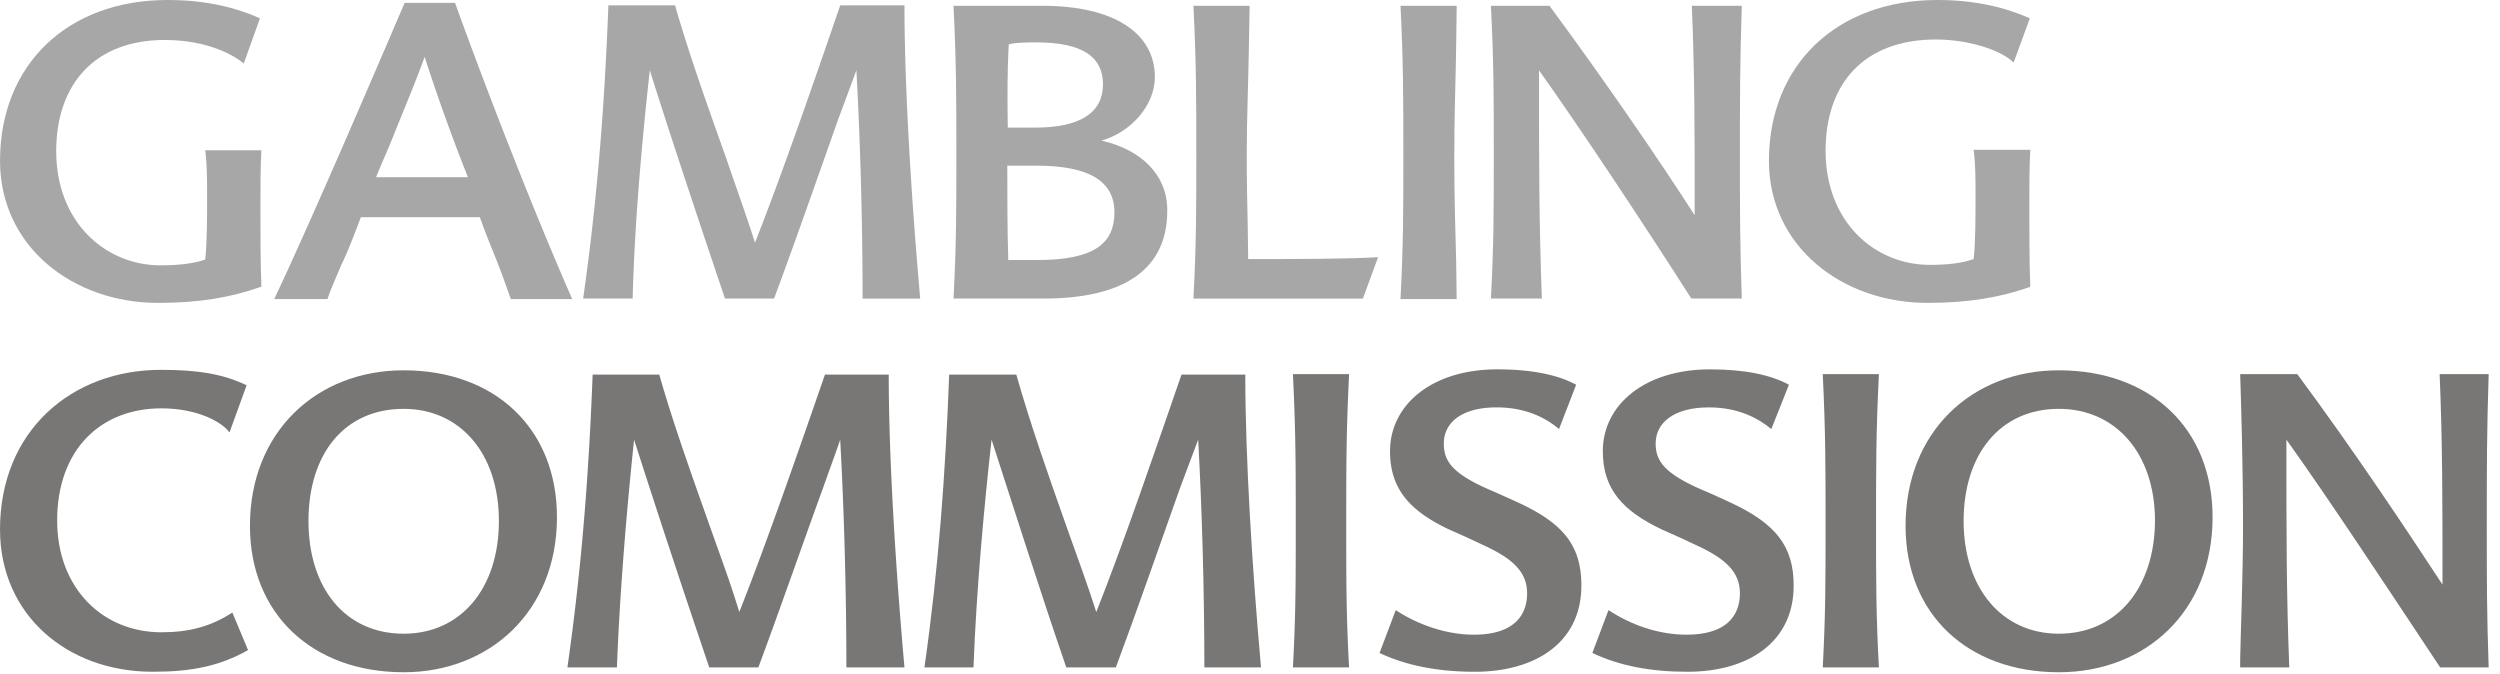 <svg width="89" height="24" viewBox="0 0 89 24" xmlns="http://www.w3.org/2000/svg">
    <g fill-rule="nonzero" fill="none">
        <path d="M9.27 10.217c-1.067.378-2.202.566-3.643.566-3.033 0-5.626-2.006-5.626-5.057C0 2.315 2.39 0 5.966 0c1.339 0 2.406.257 3.288.652l-.577 1.611c-.288-.257-1.237-.84-2.813-.84-2.474 0-3.863 1.56-3.863 3.96 0 2.537 1.762 4.063 3.71 4.063.696 0 1.187-.069 1.594-.206.068-.565.068-1.628.068-2.16 0-.685 0-1.234-.068-1.731h2c-.034.6-.034 1.32-.034 2.04 0 .771 0 1.988.034 2.811l-.034.017" fill="#A7A7A7"/>
        <path d="M0 18.857c0-3.531 2.56-5.691 5.73-5.691 1.339 0 2.22.154 3.05.549l-.61 1.68c-.271-.378-1.152-.858-2.423-.858-2.17 0-3.712 1.475-3.712 3.995 0 2.4 1.61 3.977 3.712 3.977.983 0 1.762-.206 2.525-.703l.559 1.337c-1 .566-2 .772-3.39.772-3.084 0-5.44-2.058-5.44-5.058m14.371-5.674c-3.102 0-5.474 2.194-5.474 5.537 0 3.137 2.22 5.212 5.474 5.212 3.05 0 5.456-2.16 5.456-5.52 0-3.155-2.203-5.229-5.456-5.229zm0 9.377c-2.085 0-3.39-1.628-3.39-4.011s1.271-3.994 3.39-3.994c2 0 3.389 1.577 3.389 3.994 0 2.4-1.356 4.011-3.39 4.011h.001z" fill="#797676"/>
        <path d="M16.202.103h-1.797c-1.338 3.12-3.423 7.972-4.643 10.543h1.898c.102-.326.322-.806.475-1.183.254-.514.491-1.148.711-1.731h4.237c.203.583.458 1.183.678 1.748.152.395.288.789.424 1.166h2.186C18.947 7.406 17.269 3.069 16.2.103h.002zm-2.813 6.206c.203-.514.474-1.097.677-1.629.39-.96.763-1.851 1.051-2.657a67.91 67.91 0 0 0 1.542 4.286h-3.27z" fill="#A7A7A7"/>
        <path d="M29.912 15.652c-.17.497-.373 1.045-.61 1.714-.73 2.006-1.644 4.629-2.305 6.394H25.25a505.717 505.717 0 0 1-2.677-8.108c-.255 2.434-.509 5.4-.61 8.108H20.2c.509-3.565.763-6.891.898-10.423h2.373c.491 1.732 1.17 3.618 1.813 5.435.39 1.097.746 2.057 1.034 3.017.966-2.434 2.135-5.812 3.05-8.452h2.271c0 3 .254 6.995.56 10.423h-2.068c0-2.76-.085-5.64-.22-8.108h.001z" fill="#797676"/>
        <path d="M30.708 10.629a154 154 0 0 0-.22-8.126c-.187.497-.39 1.063-.644 1.732-.695 1.971-1.627 4.628-2.288 6.394H25.81c-.898-2.657-1.982-5.914-2.677-8.126-.271 2.452-.542 5.417-.61 8.126H20.76c.509-3.566.763-6.892.899-10.44h2.372c.492 1.714 1.17 3.617 1.813 5.417.373 1.097.73 2.074 1.034 3.034.966-2.451 2.135-5.828 3.034-8.451h2.287c0 2.983.255 6.994.56 10.44h-2.051z" fill="#A7A7A7"/>
        <path d="M42.655 15.652c-.186.497-.39 1.045-.644 1.714-.711 2.006-1.626 4.629-2.287 6.394H37.96c-.915-2.657-1.949-5.914-2.66-8.108-.272 2.434-.543 5.4-.644 8.108H32.91c.508-3.565.746-6.891.881-10.423h2.39c.491 1.732 1.152 3.618 1.796 5.435.39 1.097.746 2.057 1.05 3.017.967-2.434 2.12-5.812 3.034-8.452h2.271c0 3 .254 6.995.56 10.423h-2.017c0-2.76-.085-5.64-.22-8.108z" fill="#797676"/>
        <path d="M39.215 5.006c1.068-.309 1.898-1.269 1.898-2.263 0-1.577-1.474-2.537-4-2.537h-3.168c.101 2.04.101 3.274.101 5.349 0 1.954 0 3.137-.101 5.074h3.203c2.948 0 4.406-1.097 4.406-3.12.017-1.252-.898-2.177-2.339-2.503zm-3.304-3.429c.27-.068.677-.068.983-.068 1.694 0 2.372.548 2.372 1.491 0 .995-.78 1.543-2.423 1.543h-.966c-.017-1.046-.017-2.091.034-2.966zm1.016 7.68h-1.033c-.034-1.148-.034-2.194-.034-3.36h1.034c1.898 0 2.779.566 2.779 1.663 0 1.08-.678 1.697-2.746 1.697zm7.491-1.268c0 .411.017.806.017 1.234 1.559 0 3.559 0 4.626-.068l-.542 1.474h-6.033c.102-1.937.102-3.12.102-5.074 0-2.092 0-3.309-.102-5.349h2c-.017.703-.017 1.337-.034 1.869-.017 1.011-.068 2.194-.068 3.48 0 .925.017 1.662.034 2.434" fill="#A7A7A7"/>
        <path d="M46.028 23.76c.101-1.868.101-3.103.101-5.04 0-2.125 0-3.325-.101-5.4h2c-.102 2.057-.102 3.275-.102 5.4 0 1.937 0 3.172.101 5.04h-2m9.473-8.485c-.457-.395-1.185-.772-2.22-.772-1.253 0-1.88.549-1.88 1.286 0 .617.288 1.063 1.627 1.646.322.137.694.308 1.033.462 1.593.738 2.237 1.526 2.237 2.949 0 2.023-1.627 3.069-3.796 3.069-1.27 0-2.406-.206-3.389-.669l.576-1.526c.78.515 1.797.875 2.78.875 1.406 0 1.897-.669 1.897-1.475 0-.754-.508-1.234-1.559-1.714a37.37 37.37 0 0 0-1.203-.549c-1.423-.668-2.118-1.457-2.118-2.794 0-1.663 1.508-2.914 3.813-2.914 1.27 0 2.186.206 2.813.548l-.61 1.578" fill="#797676"/>
        <path d="M49.858 10.629c.101-1.937.101-3.12.101-5.074 0-2.092 0-3.309-.101-5.349h2c0 .497-.018.977-.018 1.389-.017 1.32-.067 2.365-.067 3.96 0 1.474.033 2.502.067 3.754 0 .394.017.857.017 1.337h-2M62.008.206c-.067 2.04-.067 3.274-.067 5.349 0 1.954 0 3.137.067 5.074h-1.796c-1.864-2.914-3.949-6.052-5.423-8.126 0 3.497 0 5.366.102 8.126h-1.814c.102-1.937.102-3.12.102-5.074 0-2.092 0-3.309-.102-5.349h2.085c2 2.709 3.948 5.554 5.169 7.457 0-3.086 0-5.006-.102-7.457h1.78" fill="#A7A7A7"/>
        <path d="M63.059 15.275c-.474-.395-1.186-.772-2.22-.772-1.254 0-1.898.549-1.898 1.286 0 .617.305 1.063 1.644 1.646.339.137.695.308 1.034.462 1.576.738 2.236 1.526 2.236 2.949 0 2.023-1.626 3.069-3.779 3.069-1.304 0-2.406-.206-3.389-.669l.576-1.526c.78.515 1.763.875 2.78.875 1.406 0 1.898-.669 1.898-1.475 0-.754-.509-1.234-1.56-1.714-.398-.19-.799-.373-1.203-.549-1.423-.668-2.118-1.457-2.118-2.794 0-1.663 1.508-2.914 3.813-2.914 1.27 0 2.186.206 2.813.548l-.627 1.578z" fill="#797676"/>
        <path d="M72.261 10.217c-1.068.378-2.22.566-3.644.566-3.033 0-5.643-2.006-5.643-5.057 0-3.411 2.407-5.726 6-5.726 1.321 0 2.406.257 3.287.652l-.576 1.577c-.44-.446-1.61-.823-2.762-.823-2.56 0-3.932 1.56-3.932 3.96 0 2.537 1.745 4.063 3.711 4.063.695 0 1.17-.069 1.56-.206.067-.566.067-1.628.067-2.16 0-.686 0-1.234-.068-1.731h2.017c-.034.6-.034 1.32-.034 2.04 0 .771 0 1.988.034 2.811l-.017.034z" fill="#A7A7A7"/>
        <path d="M64.89 23.76c.1-1.868.1-3.103.1-5.04 0-2.125 0-3.325-.1-5.4h1.999c-.102 2.057-.102 3.275-.102 5.4 0 1.937 0 3.172.102 5.04h-2m2.949-5.04c0 3.137 2.203 5.212 5.457 5.212 3.084 0 5.473-2.16 5.473-5.52 0-3.155-2.203-5.229-5.473-5.229-3.101 0-5.457 2.194-5.457 5.537zm5.457 3.84c-2.034 0-3.39-1.628-3.39-4.011s1.305-3.994 3.39-3.994c2.016 0 3.423 1.577 3.423 3.994-.017 2.4-1.373 4.011-3.423 4.011zm15.302-9.24c-.067 2.057-.067 3.275-.067 5.4 0 1.937 0 3.172.067 5.04H86.87c-1.932-2.914-4-6.051-5.474-8.108 0 3.497 0 5.417.102 8.108H79.75v-.291c.017-.909.102-3.017.102-4.749 0-2.125-.068-4.354-.102-5.4h2.034c2.034 2.743 3.932 5.606 5.169 7.492 0-3.017 0-5.023-.102-7.492h1.745" fill="#797676"/>
    </g>
</svg>
